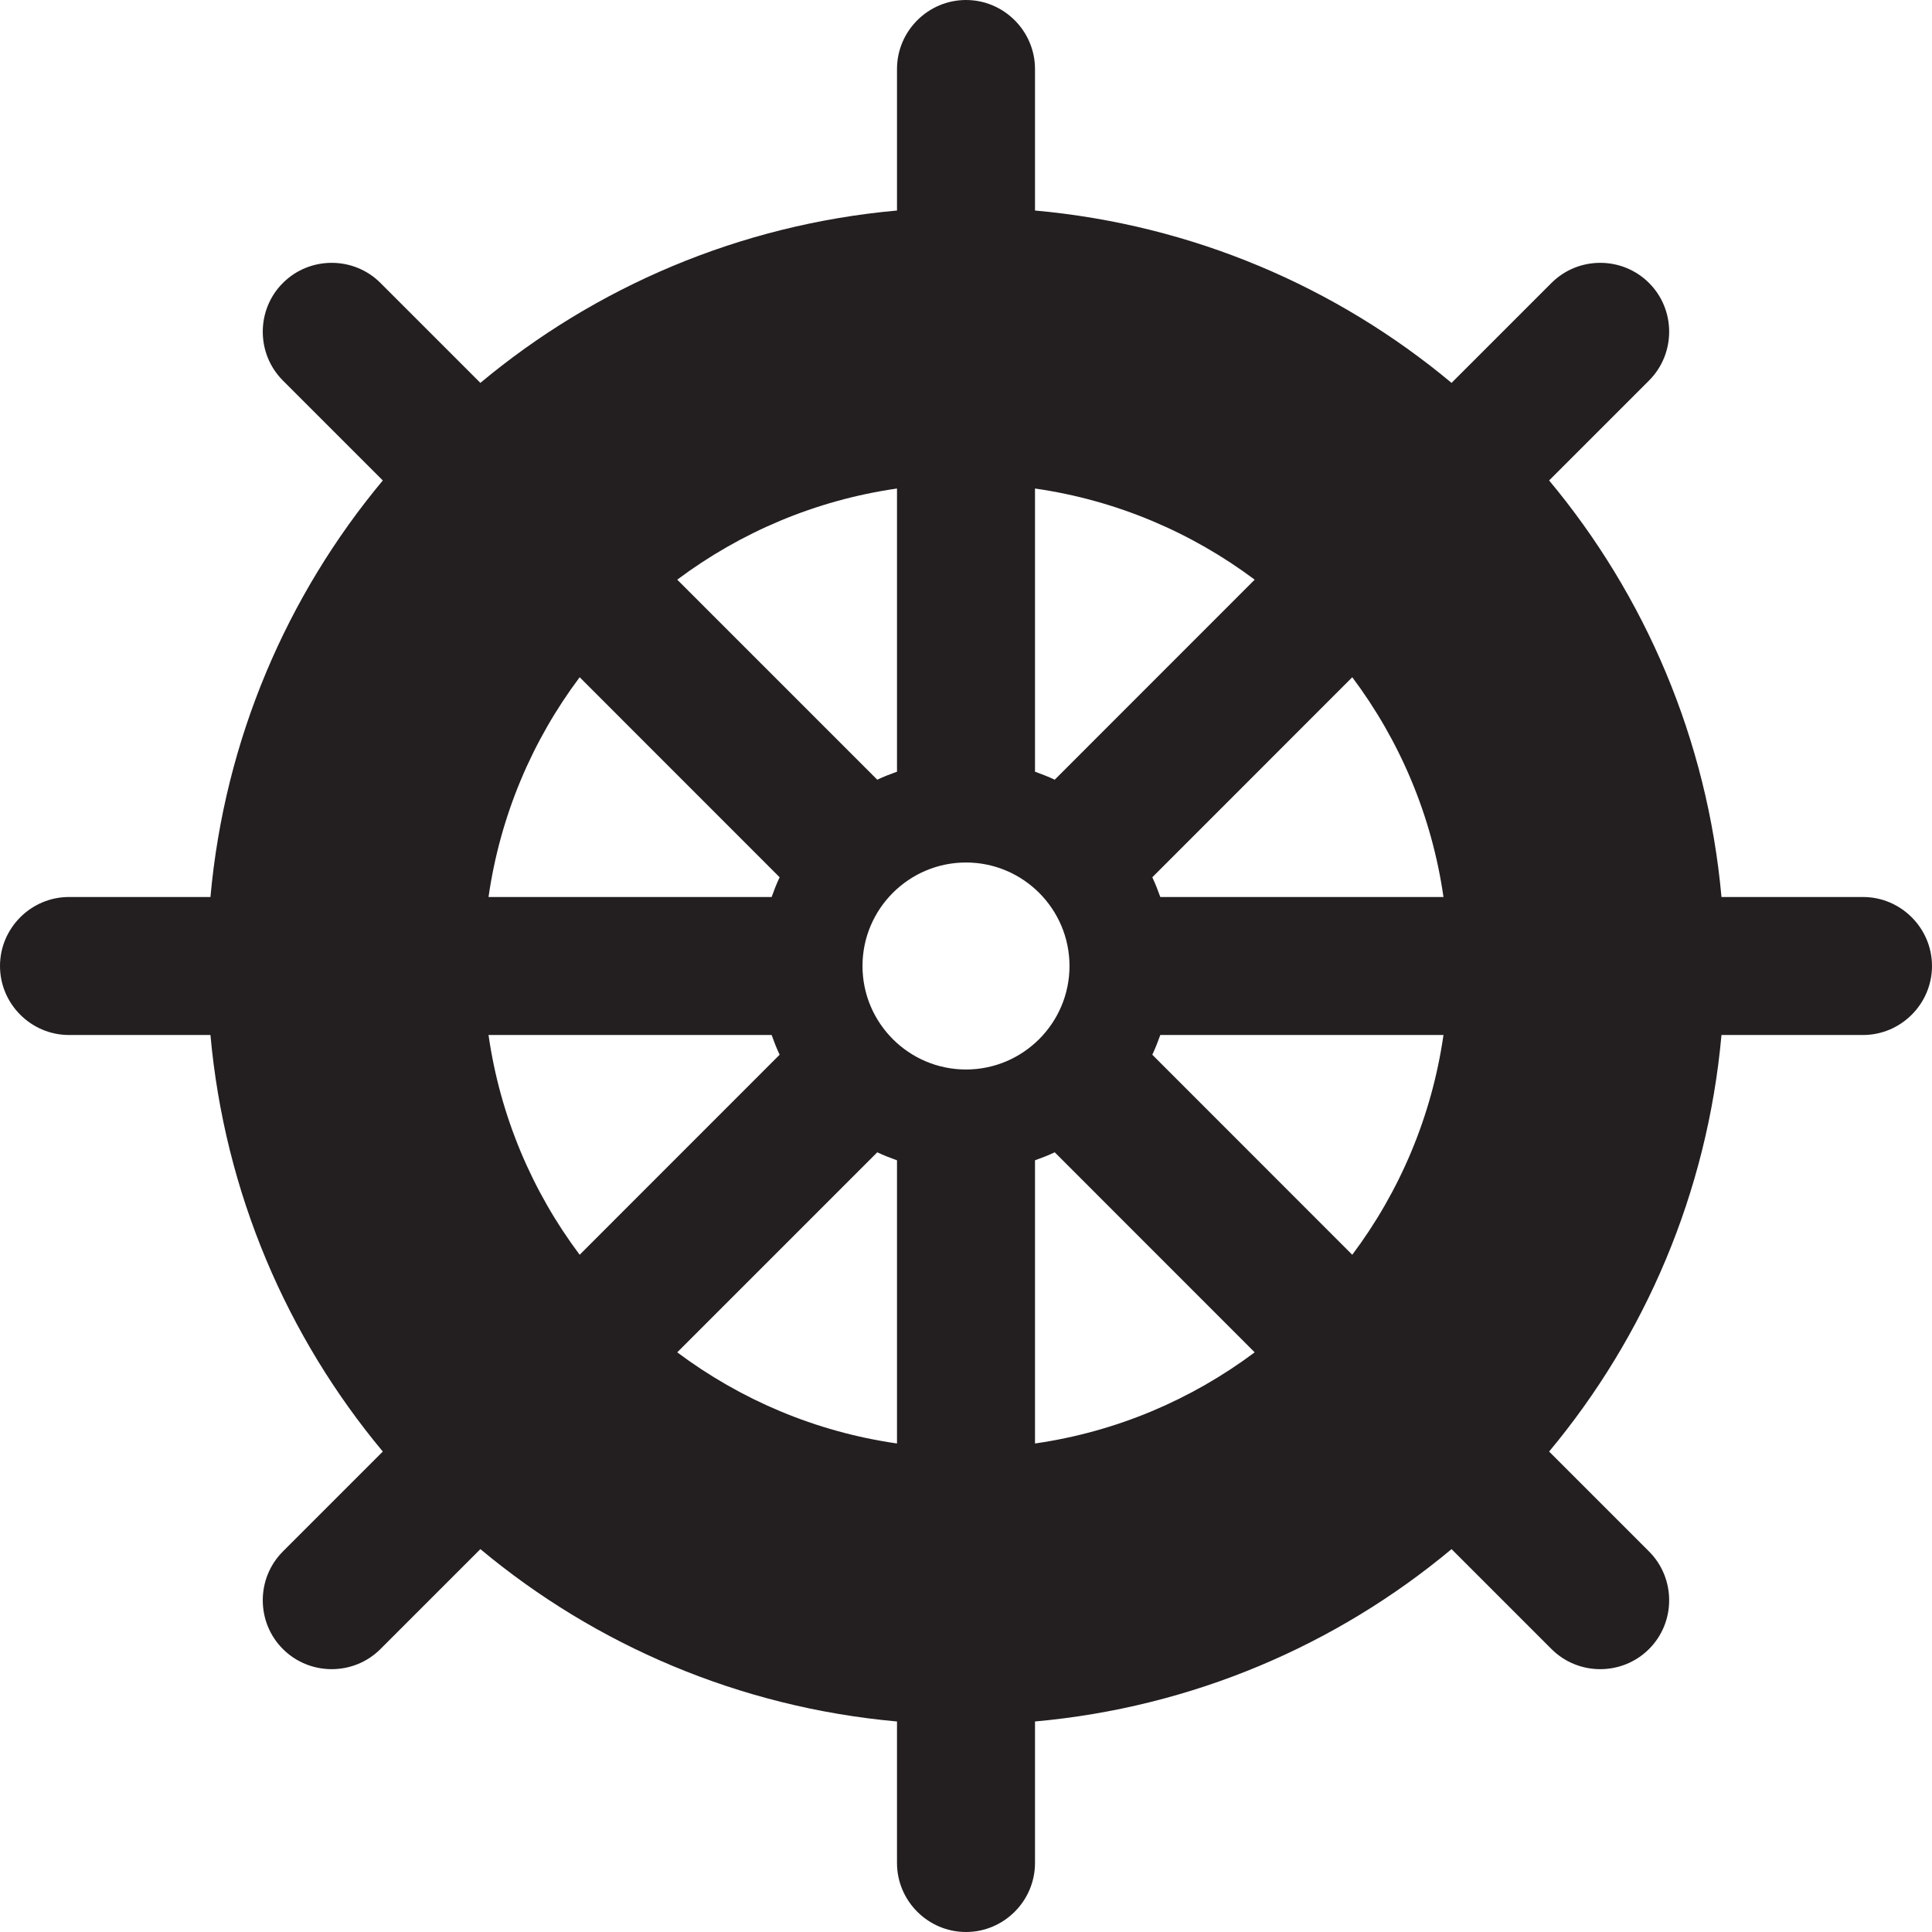<?xml version="1.0" encoding="utf-8"?>
<svg version="1.1" id="Layer_1" xmlns="http://www.w3.org/2000/svg" xmlns:xlink="http://www.w3.org/1999/xlink" x="0px" y="0px" viewBox="0 0 28 28"
	 enable-background="new 0 0 28 28" xml:space="preserve">

		<g>
			<defs>
				<rect id="SVGID_1_" width="28" height="28"/>
			</defs>
			<clipPath id="SVGID_2_">
				<use xlink:href="#SVGID_1_"  overflow="visible"/>
			</clipPath>
			<path clip-path="url(#SVGID_2_)" fill="#231F20" d="M27,13h-2.051c-0.206-2.286-1.109-4.371-2.498-6.037l1.448-1.448
				c0.389-0.389,0.389-1.026,0-1.414c-0.389-0.389-1.025-0.389-1.414,0l-1.448,1.448C19.371,4.159,17.286,3.257,15,3.051V1
				c0-0.55-0.451-1-1-1c-0.55,0-1,0.45-1,1v2.051c-2.286,0.206-4.372,1.108-6.038,2.498L5.514,4.101
				c-0.388-0.389-1.025-0.389-1.414,0c-0.389,0.388-0.389,1.025,0,1.414l1.448,1.448C4.159,8.629,3.256,10.714,3.05,13H1
				c-0.55,0-1,0.45-1,1c0,0.55,0.45,1,1,1h2.05c0.206,2.286,1.109,4.371,2.498,6.037L4.1,22.485c-0.389,0.389-0.389,1.026,0,1.414
				c0.389,0.389,1.026,0.389,1.414,0l1.448-1.448c1.666,1.39,3.752,2.292,6.038,2.498V27c0,0.55,0.45,1,1,1c0.549,0,1-0.45,1-1
				v-2.051c2.286-0.206,4.371-1.108,6.037-2.498l1.448,1.448c0.389,0.389,1.025,0.389,1.414,0c0.389-0.388,0.389-1.025,0-1.414
				l-1.448-1.448c1.389-1.666,2.292-3.751,2.498-6.037H27c0.549,0,1-0.45,1-1C28,13.45,27.549,13,27,13 M15,7.08
				c1.183,0.17,2.268,0.636,3.184,1.321L15.286,11.3c-0.093-0.044-0.189-0.081-0.286-0.116V7.08z M13,7.08v4.104
				c-0.098,0.035-0.194,0.072-0.286,0.116L9.815,8.401C10.731,7.716,11.816,7.25,13,7.08 M8.401,9.815l2.898,2.899
				c-0.044,0.093-0.081,0.188-0.116,0.286H7.08C7.25,11.816,7.715,10.73,8.401,9.815 M7.08,15h4.103
				c0.035,0.098,0.072,0.193,0.116,0.286l-2.898,2.899C7.715,17.27,7.25,16.184,7.08,15 M13,20.92
				c-1.184-0.17-2.269-0.636-3.185-1.321l2.899-2.899c0.092,0.044,0.188,0.081,0.286,0.116V20.92z M14,15.5
				c-0.827,0-1.5-0.673-1.5-1.5c0-0.827,0.673-1.5,1.5-1.5c0.827,0,1.5,0.673,1.5,1.5C15.5,14.827,14.827,15.5,14,15.5 M15,20.92
				v-4.104c0.097-0.035,0.193-0.072,0.286-0.116l2.898,2.899C17.268,20.284,16.183,20.75,15,20.92 M19.598,18.185L16.7,15.286
				c0.044-0.093,0.081-0.188,0.116-0.286h4.104C20.75,16.184,20.284,17.27,19.598,18.185 M16.816,13
				c-0.035-0.098-0.072-0.193-0.116-0.286l2.898-2.899C20.284,10.73,20.75,11.816,20.92,13H16.816z"/>
		</g>

</svg>
